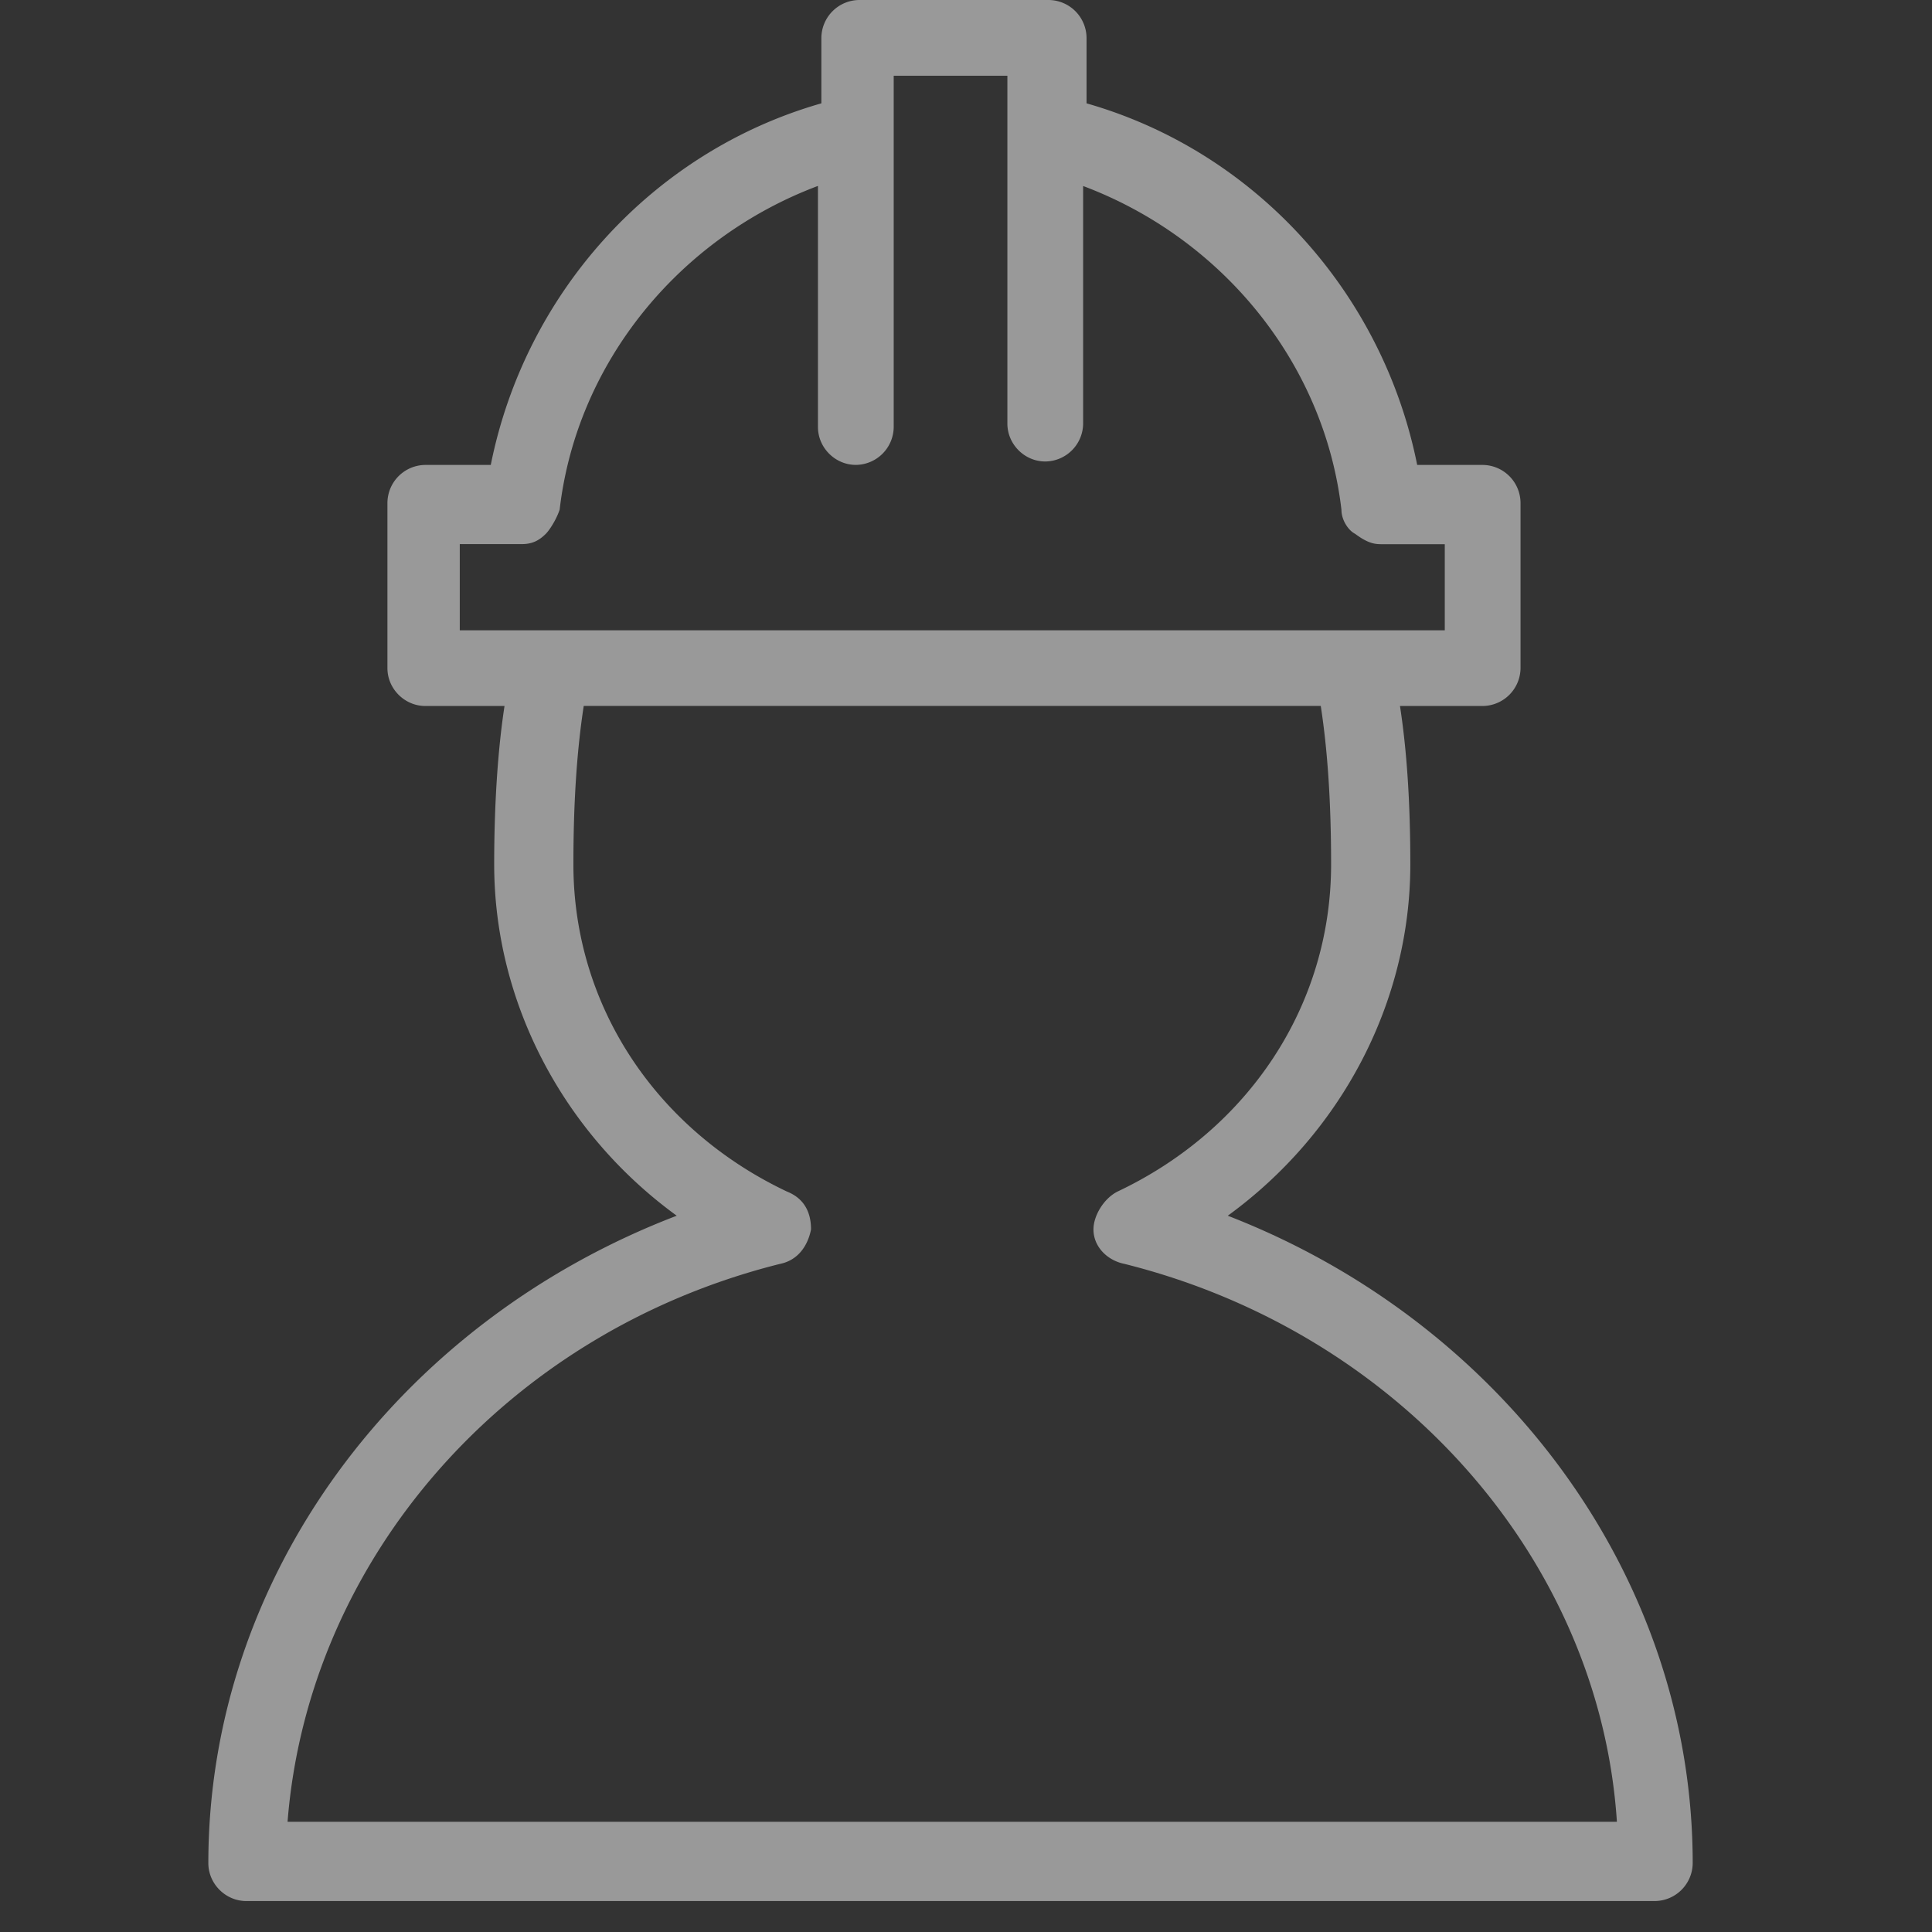 <svg width="43" height="43" fill="none" xmlns="http://www.w3.org/2000/svg"><rect width="100%" height="100%" fill="#333333" stroke="none"/><g clip-path="url(#clip0)"><path d="M27.326 27.058c2.53-1.84 4.063-4.753 4.063-7.819 0-1.38-.077-2.53-.23-3.526h1.84a.85.85 0 00.843-.843v-3.679a.85.85 0 00-.844-.843h-1.456c-.767-3.833-3.603-6.975-7.359-8.048V.843A.85.85 0 0023.34 0h-4.215a.85.85 0 00-.844.843V2.3c-3.756 1.073-6.592 4.215-7.358 8.048H9.466a.85.85 0 00-.843.843v3.68c0 .46.384.842.843.842h1.763c-.153.997-.23 2.223-.23 3.526 0 3.066 1.534 5.98 4.063 7.819-6.209 2.376-10.425 8.048-10.425 14.41 0 .46.384.843.844.843h31.35a.85.85 0 00.843-.843c0-6.362-4.216-12.034-10.348-14.41zm-17.093-13.03V12.11h1.38c.23 0 .383-.077.536-.23.077-.077.23-.307.307-.537.383-3.296 2.683-6.055 5.749-7.205v5.366c0 .46.383.843.843.843a.85.85 0 00.843-.843V1.686h2.53v7.742c0 .46.383.843.843.843a.85.85 0 00.843-.843V4.14c3.066 1.15 5.365 3.91 5.749 7.205 0 .23.153.46.306.537.307.23.46.23.614.23h1.38v1.916H10.232zM6.4 40.547c.46-5.825 4.83-10.884 10.961-12.417.384-.077.614-.383.69-.767 0-.383-.153-.69-.536-.843-2.913-1.38-4.753-4.139-4.753-7.282 0-1.38.077-2.53.23-3.526h16.404c.153.997.23 2.147.23 3.526 0 3.143-1.84 5.903-4.753 7.282-.306.154-.536.537-.536.843 0 .384.306.69.69.767 6.132 1.533 10.578 6.592 10.96 12.417H6.4z" fill="#fff" fill-opacity=".5"/></g><defs><clipPath id="clip0"><path fill="#fff" d="M0 0h42.311v42.311H0z"/></clipPath></defs></svg>